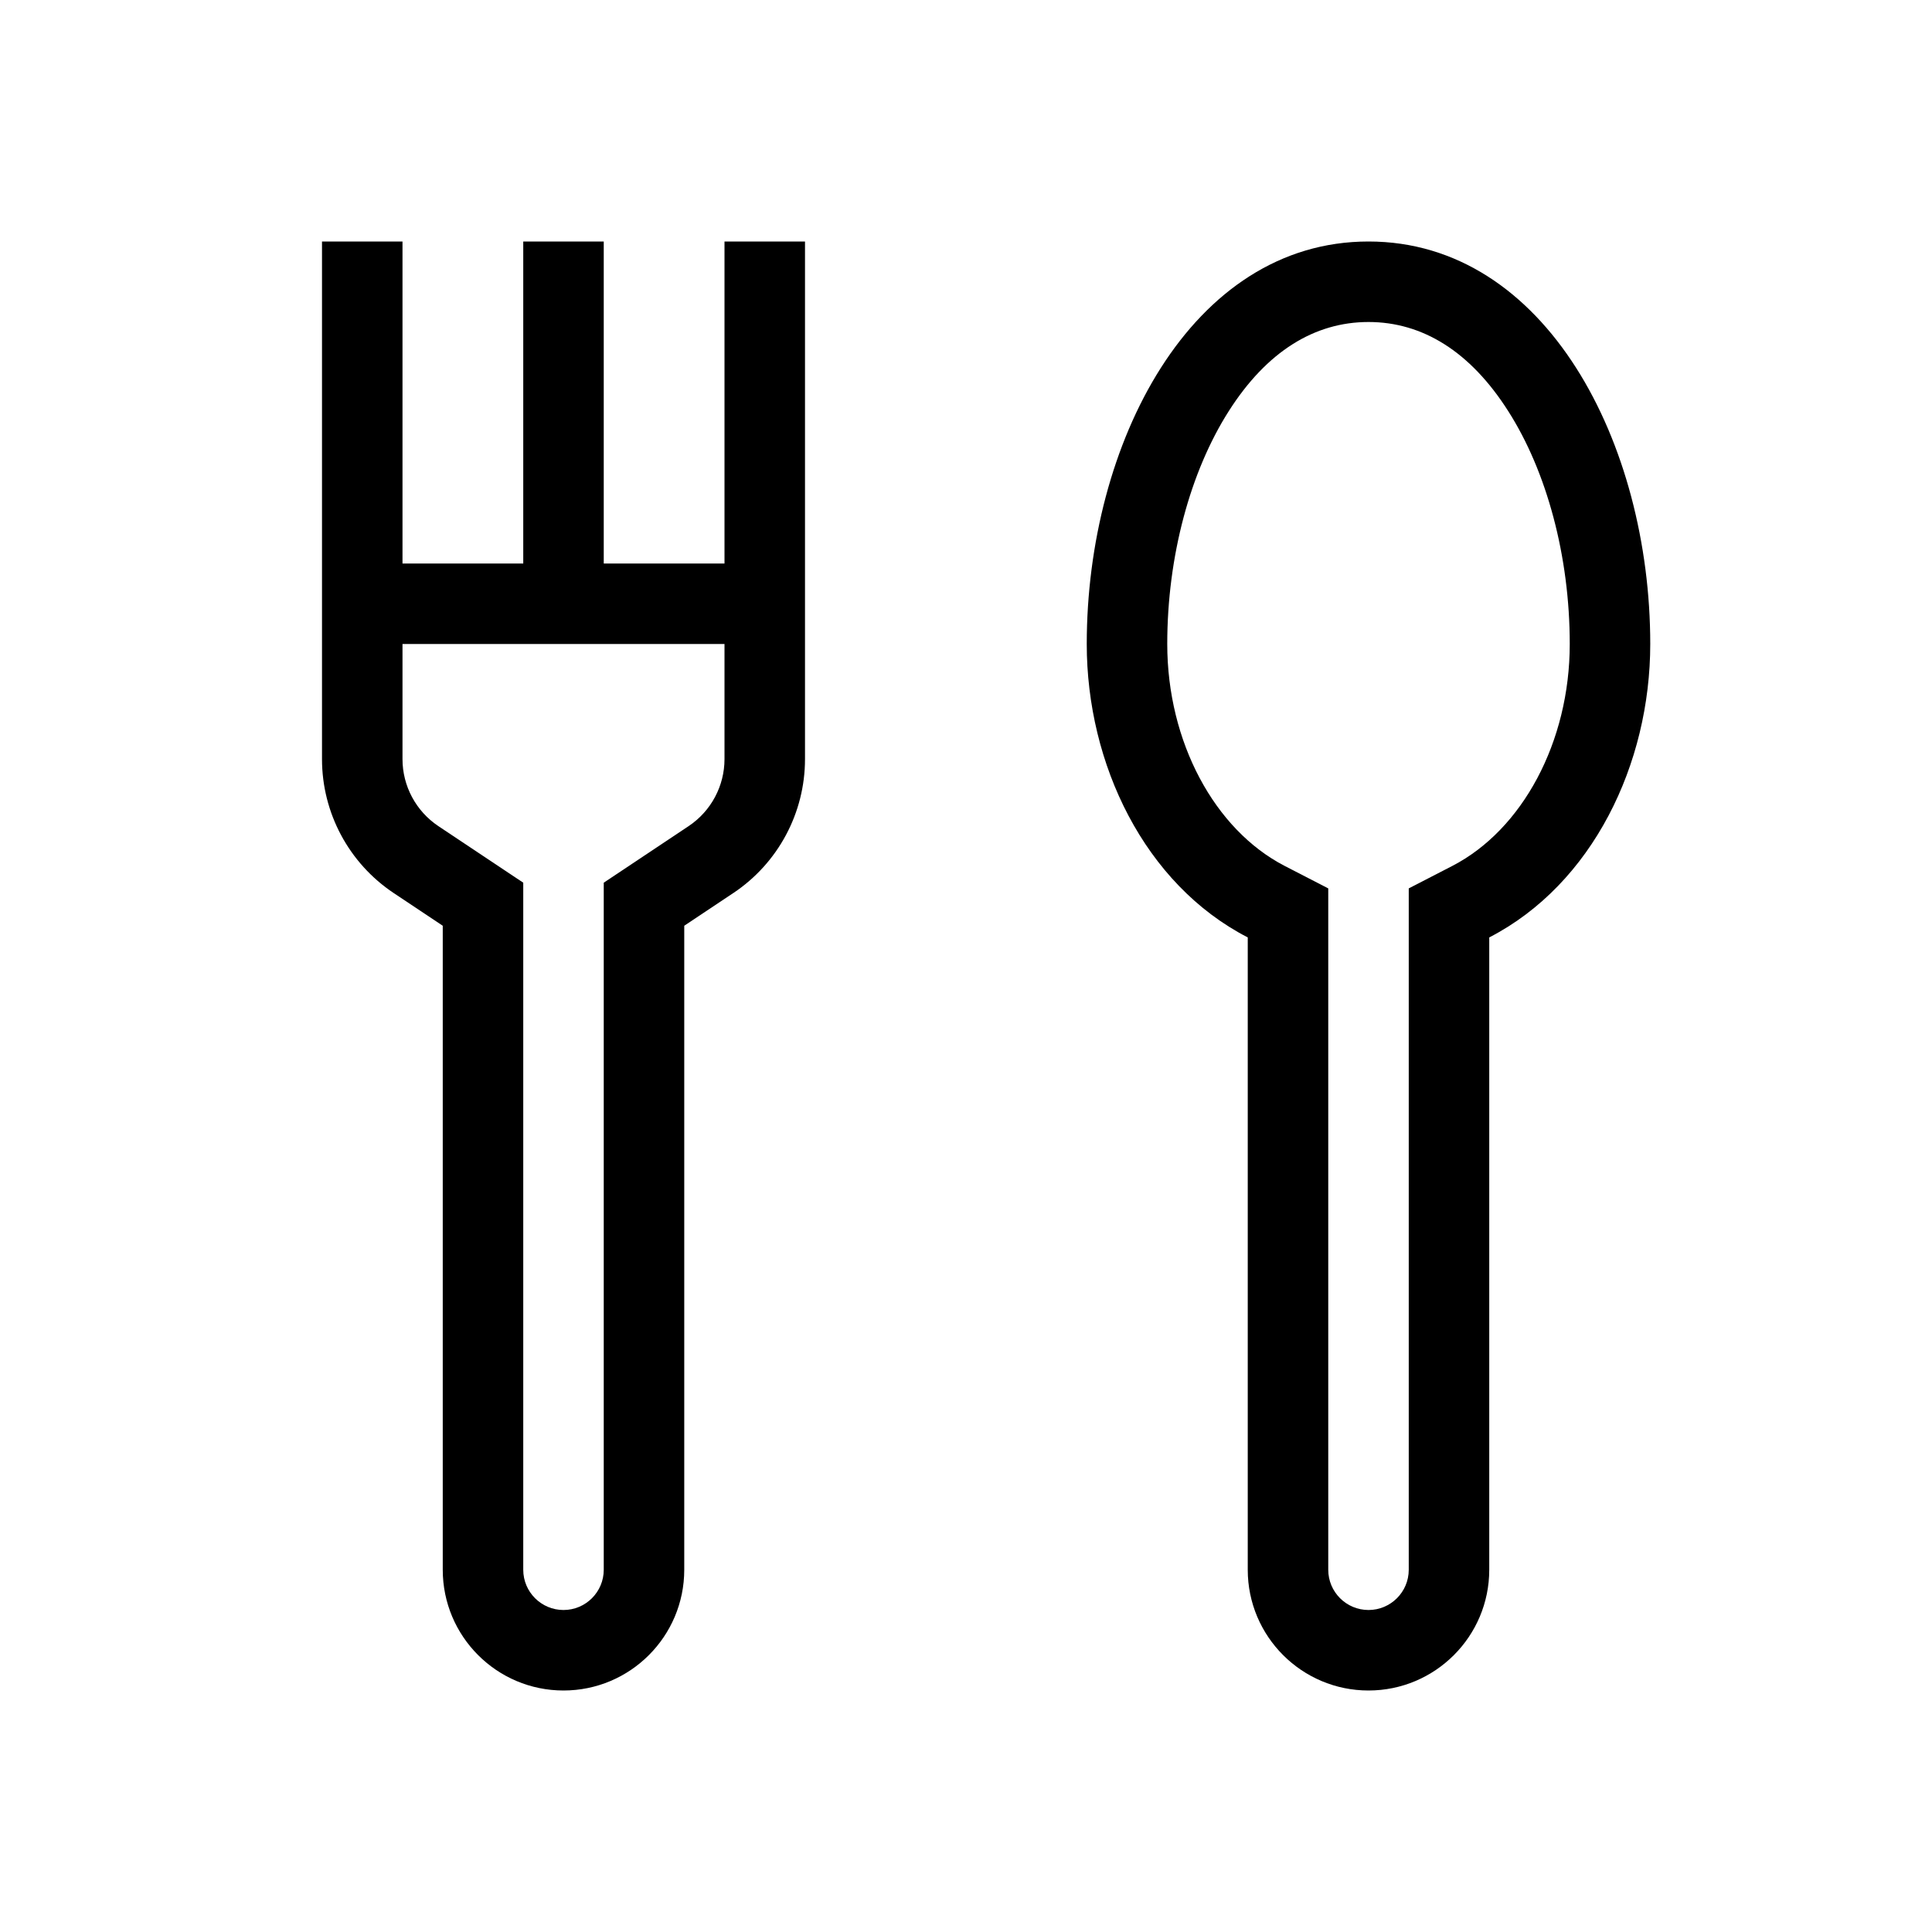 <svg viewBox="0 0 24 24" xmlns="http://www.w3.org/2000/svg">
<path fill-rule="evenodd" clip-rule="evenodd" d="M17.5 11.036L18.041 10.757C18.911 10.308 19.5 9.217 19.5 8C19.5 6.913 19.215 5.857 18.735 5.106C18.264 4.366 17.67 4 17 4C16.33 4 15.736 4.366 15.265 5.106C14.786 5.857 14.5 6.913 14.5 8C14.5 9.217 15.089 10.308 15.959 10.757L16.5 11.036V19.5C16.5 19.776 16.724 20 17 20C17.276 20 17.5 19.776 17.5 19.5V11.036ZM18.5 11.645V19.5C18.5 20.328 17.828 21 17 21C16.172 21 15.5 20.328 15.5 19.5V11.645C14.218 10.984 13.5 9.492 13.5 8C13.5 5.515 14.791 3 17 3C19.209 3 20.5 5.515 20.5 8C20.5 9.492 19.782 10.984 18.5 11.645Z"/>
<path fill-rule="evenodd" clip-rule="evenodd" d="M5 7V3H4V9.43C4 10.098 4.334 10.723 4.891 11.094L5.5 11.5V19.5C5.5 20.328 6.172 21 7 21C7.828 21 8.5 20.328 8.5 19.5V11.5L9.109 11.094C9.666 10.723 10 10.098 10 9.43V3H9V7H7.5V3H6.5V7H5ZM6.5 19.5V10.965L5.445 10.262C5.167 10.076 5 9.764 5 9.43V8H9V9.43C9 9.764 8.833 10.076 8.555 10.262L7.5 10.965V19.5C7.5 19.776 7.276 20 7 20C6.724 20 6.5 19.776 6.5 19.5Z"/>
</svg>
